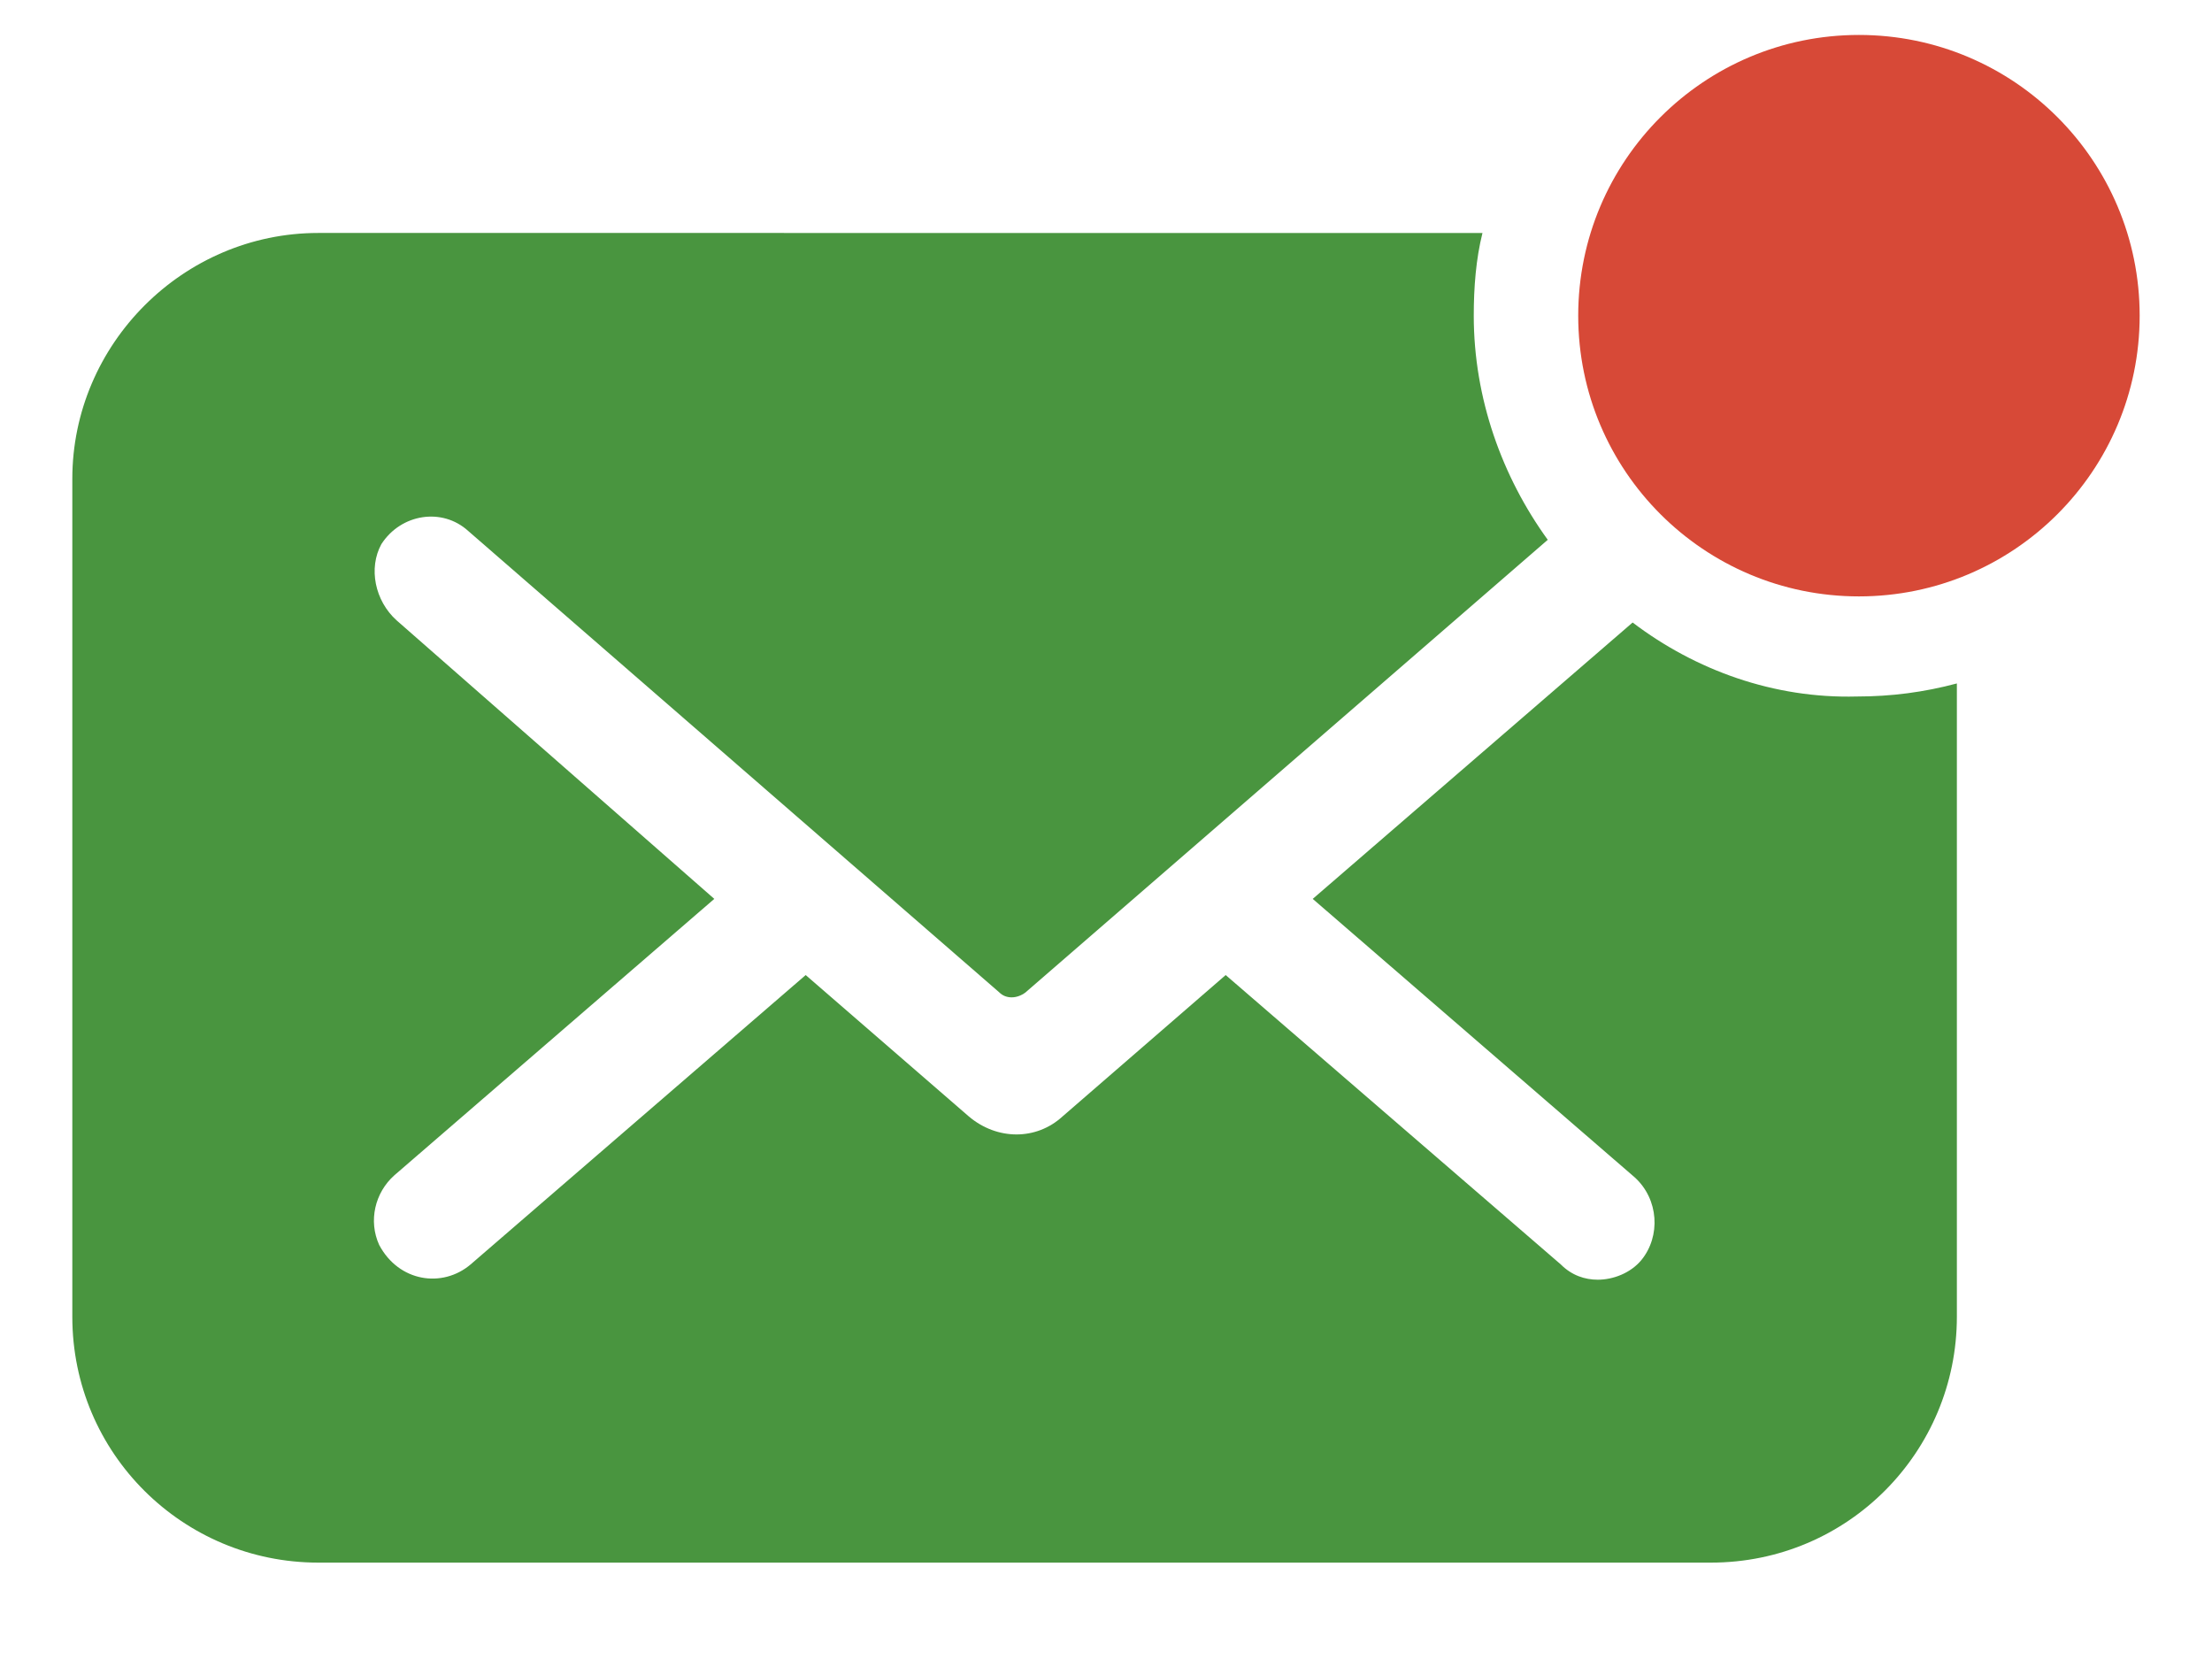 <svg xmlns="http://www.w3.org/2000/svg" viewBox="0 0 144 108"><g fill="none" transform="translate(4.708 2.275)"><path fill="#49953f" d="M101.575 38.25L80.75 56.242 101.717 74.375c1.558 1.417 1.7 3.825.425 5.383-.708.85-1.842 1.275-2.833 1.275-.85 0-1.7-.283-2.408-.992L75.083 61.2l-10.625 9.208c-1.7 1.558-4.25 1.558-6.092 0L47.742 61.2 25.925 80.042c-1.842 1.558-4.675 1.133-5.95-1.275-.708-1.558-.283-3.4.992-4.533l20.825-17.992-20.683-18.133c-1.417-1.275-1.842-3.4-.992-4.958 1.275-1.983 3.967-2.408 5.667-.85L60.35 62.333c.425.425 1.133.425 1.7 0l34-29.467c-2.975-4.108-4.817-9.208-4.817-14.592 0-1.842.142-3.683.567-5.383H16.008C7.225 12.892 0 20.117 0 28.9v54.542C0 92.367 7.225 99.45 16.008 99.45H106.675c8.925 0 16.008-7.225 16.008-16.008v-41.225c-2.125.567-4.25.85-6.517.85-5.383.142-10.483-1.7-14.592-4.817z"/><circle cx="116.308" cy="18.275" r="18.275" fill="#d74937"/></g></svg>